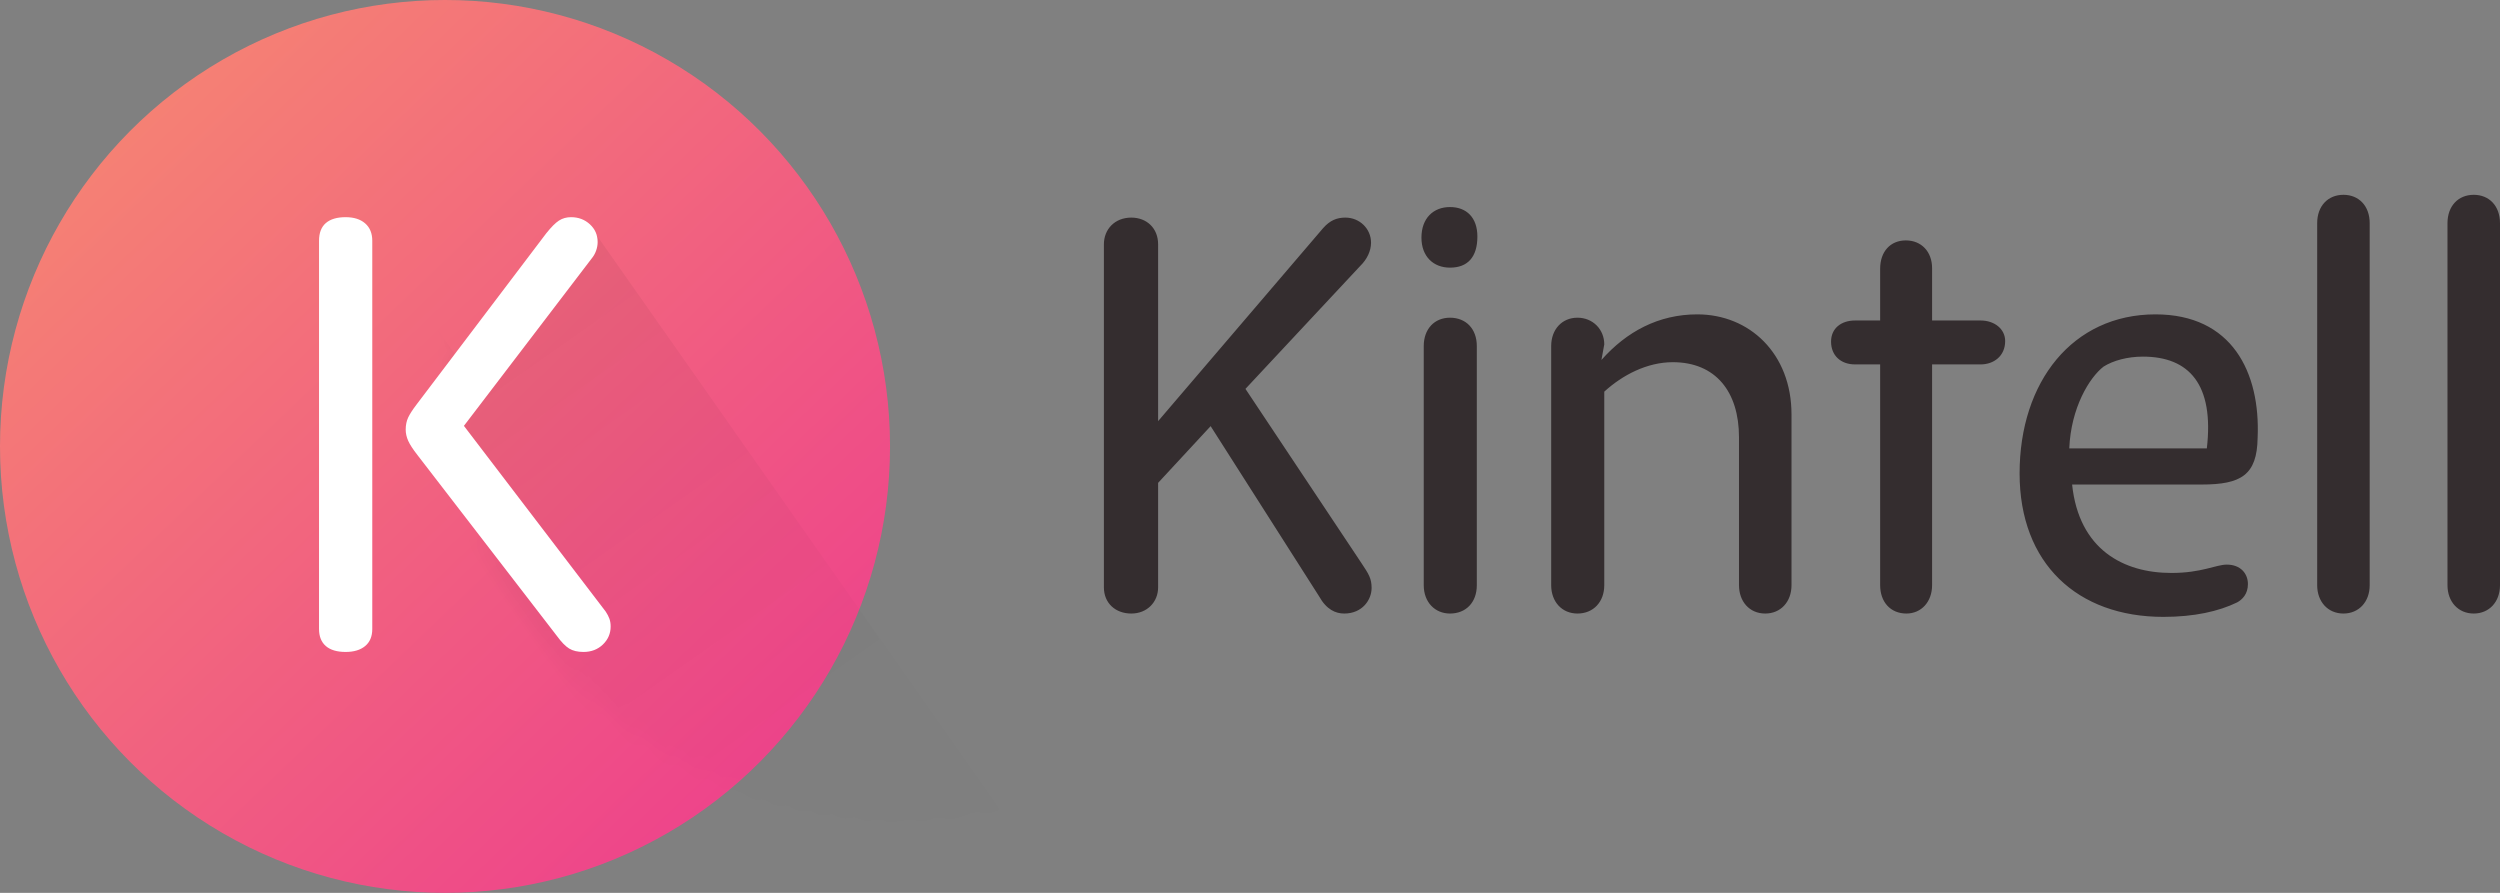 <?xml version="1.0" encoding="UTF-8"?>
<svg width="154px" height="55px" viewBox="0 0 154 55" version="1.1" xmlns="http://www.w3.org/2000/svg" xmlns:xlink="http://www.w3.org/1999/xlink">
    <rect x="0" y="0" width="154" height="55" fill="#808080" stroke="none"/>
    <!-- Generator: sketchtool 52.3 (67297) - http://www.bohemiancoding.com/sketch -->
    <title>A9704AC6-069F-4E1E-9B0D-EB410DC0B5D8</title>
    <desc>Created with sketchtool.</desc>
    <defs>
        <linearGradient x1="16.677%" y1="11.249%" x2="85.701%" y2="84.36%" id="linearGradient-1">
            <stop stop-color="#F58174" offset="0%"></stop>
            <stop stop-color="#EE458A" offset="100%"></stop>
        </linearGradient>
        <ellipse id="path-2" cx="27.413" cy="27.5" rx="27.413" ry="27.5"></ellipse>
        <linearGradient x1="2.72%" y1="50%" x2="46.513%" y2="50%" id="linearGradient-4">
            <stop stop-color="#000000" offset="0%"></stop>
            <stop stop-color="#000000" stop-opacity="0.112" offset="100%"></stop>
        </linearGradient>
    </defs>
    <g id="UI-Design---Pre-Release" stroke="none" stroke-width="1" fill="none" fill-rule="evenodd">
        <g id="Kintell---Home-v1.7" transform="translate(-165, -2787)">
            <g id="footer" transform="translate(0, 2704)">
                <g id="Logo_vector_standard" transform="translate(165, 83)">
                    <g id="Group-3">
                        <mask id="mask-3" fill="white">
                            <use xlink:href="#path-2"></use>
                        </mask>
                        <use id="Oval-3" fill="url(#linearGradient-1)" fill-rule="nonzero" xlink:href="#path-2"></use>
                        <polygon id="Rectangle-5" fill="url(#linearGradient-4)" fill-rule="nonzero" opacity="0.245" mask="url(#mask-3)" transform="translate(45.788, 51.983) rotate(-305) translate(-45.788, -51.983) " points="9.259 37.881 90.162 37.775 90.204 66.191 20.668 66.03 1.372 49.145 12.325 49.256"></polygon>
                        <path d="M21.292,40.16 C20.758,40.16 20.351,40.039 20.071,39.797 C19.792,39.554 19.652,39.204 19.652,38.745 L19.652,14.832 C19.652,14.347 19.792,13.983 20.071,13.741 C20.351,13.499 20.758,13.378 21.292,13.378 C21.8,13.378 22.201,13.505 22.493,13.76 C22.786,14.015 22.932,14.372 22.932,14.832 L22.932,38.745 C22.932,39.204 22.786,39.554 22.493,39.797 C22.201,40.039 21.8,40.16 21.292,40.16 Z M37.616,38.592 C37.616,39.025 37.457,39.395 37.139,39.701 C36.821,40.007 36.421,40.16 35.938,40.16 C35.582,40.16 35.289,40.09 35.06,39.95 C34.832,39.81 34.577,39.548 34.298,39.165 L25.716,28.032 C25.436,27.674 25.246,27.381 25.144,27.152 C25.042,26.922 24.991,26.692 24.991,26.463 C24.991,26.182 25.042,25.934 25.144,25.717 C25.246,25.5 25.424,25.226 25.678,24.894 L33.649,14.372 C33.954,13.99 34.215,13.728 34.431,13.588 C34.647,13.448 34.895,13.378 35.175,13.378 C35.632,13.378 36.02,13.524 36.338,13.818 C36.656,14.111 36.815,14.474 36.815,14.908 C36.815,15.087 36.783,15.265 36.719,15.444 C36.656,15.622 36.561,15.788 36.433,15.941 L28.577,26.233 L37.311,37.673 C37.412,37.826 37.489,37.973 37.54,38.113 C37.59,38.254 37.616,38.413 37.616,38.592 Z" id="K" fill="#FFFFFF" mask="url(#mask-3)"></path>
                    </g>
                    <path d="M83.858,34.677 C84.316,35.362 84.491,35.636 84.491,36.219 C84.491,36.938 83.929,37.794 82.804,37.794 C82.276,37.794 81.713,37.555 81.256,36.733 L74.575,26.25 L71.34,29.744 L71.34,36.184 C71.34,37.075 70.672,37.794 69.688,37.794 C68.703,37.794 68,37.144 68,36.184 L68,15.049 C68,14.124 68.668,13.404 69.688,13.404 C70.637,13.404 71.34,14.055 71.34,15.049 L71.34,25.942 L81.502,14.055 C81.924,13.576 82.346,13.404 82.874,13.404 C83.753,13.404 84.456,14.09 84.456,14.946 C84.456,15.46 84.21,15.974 83.788,16.385 L76.72,23.955 L83.858,34.677 Z M91.007,14.569 C91.007,15.837 90.409,16.487 89.319,16.487 C88.299,16.487 87.561,15.802 87.561,14.638 C87.561,13.439 88.299,12.754 89.319,12.754 C90.339,12.754 91.007,13.404 91.007,14.569 Z M90.972,36.047 C90.972,37.109 90.304,37.794 89.319,37.794 C88.405,37.794 87.702,37.109 87.702,36.047 L87.702,21.318 C87.702,20.256 88.37,19.57 89.319,19.57 C90.304,19.57 90.972,20.256 90.972,21.318 L90.972,36.047 Z M110.357,36.047 C110.357,37.075 109.689,37.794 108.739,37.794 C107.755,37.794 107.122,37.041 107.122,36.047 L107.122,26.935 C107.122,24.126 105.68,22.311 103.043,22.311 C101.461,22.311 99.949,23.099 98.823,24.126 L98.823,36.047 C98.823,37.075 98.155,37.794 97.171,37.794 C96.221,37.794 95.553,37.075 95.553,36.047 L95.553,21.318 C95.553,20.29 96.221,19.57 97.171,19.57 C98.12,19.57 98.823,20.29 98.823,21.215 L98.648,22.174 C100.195,20.427 102.164,19.365 104.555,19.365 C107.755,19.365 110.357,21.763 110.357,25.531 L110.357,36.047 Z M122.006,19.742 C122.85,19.742 123.518,20.256 123.518,21.009 C123.518,21.934 122.815,22.448 122.006,22.448 L119.017,22.448 L119.017,36.047 C119.017,37.075 118.349,37.794 117.435,37.794 C116.45,37.794 115.817,37.075 115.817,36.047 L115.817,22.448 L114.27,22.448 C113.391,22.448 112.793,21.9 112.793,21.043 C112.793,20.221 113.426,19.742 114.27,19.742 L115.817,19.742 L115.817,16.556 C115.817,15.494 116.45,14.809 117.4,14.809 C118.349,14.809 119.017,15.494 119.017,16.522 L119.017,19.742 L122.006,19.742 Z M139.07,26.97 C139.035,29.265 138.051,29.847 135.624,29.847 L127.642,29.847 C128.064,33.855 130.807,35.294 133.761,35.294 C135.624,35.294 136.503,34.78 137.171,34.78 C138.015,34.78 138.472,35.328 138.472,35.979 C138.472,36.596 138.121,36.938 137.804,37.109 C136.679,37.657 135.167,38 133.268,38 C127.959,38 124.407,34.711 124.407,29.162 C124.407,23.51 127.678,19.365 132.776,19.365 C137.488,19.365 139.246,22.928 139.07,26.97 Z M135.941,27.621 C136.398,23.681 134.851,21.968 132.003,21.968 C131.053,21.968 130.174,22.208 129.576,22.585 C128.697,23.27 127.572,25.12 127.467,27.621 L135.941,27.621 Z M145.973,36.047 C145.973,37.075 145.304,37.794 144.355,37.794 C143.406,37.794 142.738,37.075 142.738,36.047 L142.738,13.747 C142.738,12.685 143.406,12 144.355,12 C145.304,12 145.973,12.685 145.973,13.747 L145.973,36.047 Z M154,36.047 C154,37.075 153.332,37.794 152.383,37.794 C151.433,37.794 150.765,37.075 150.765,36.047 L150.765,13.747 C150.765,12.685 151.433,12 152.383,12 C153.332,12 154,12.685 154,13.747 L154,36.047 Z" id="Kintell" fill="#342D2F"></path>
                </g>
            </g>
        </g>
    </g>
</svg>